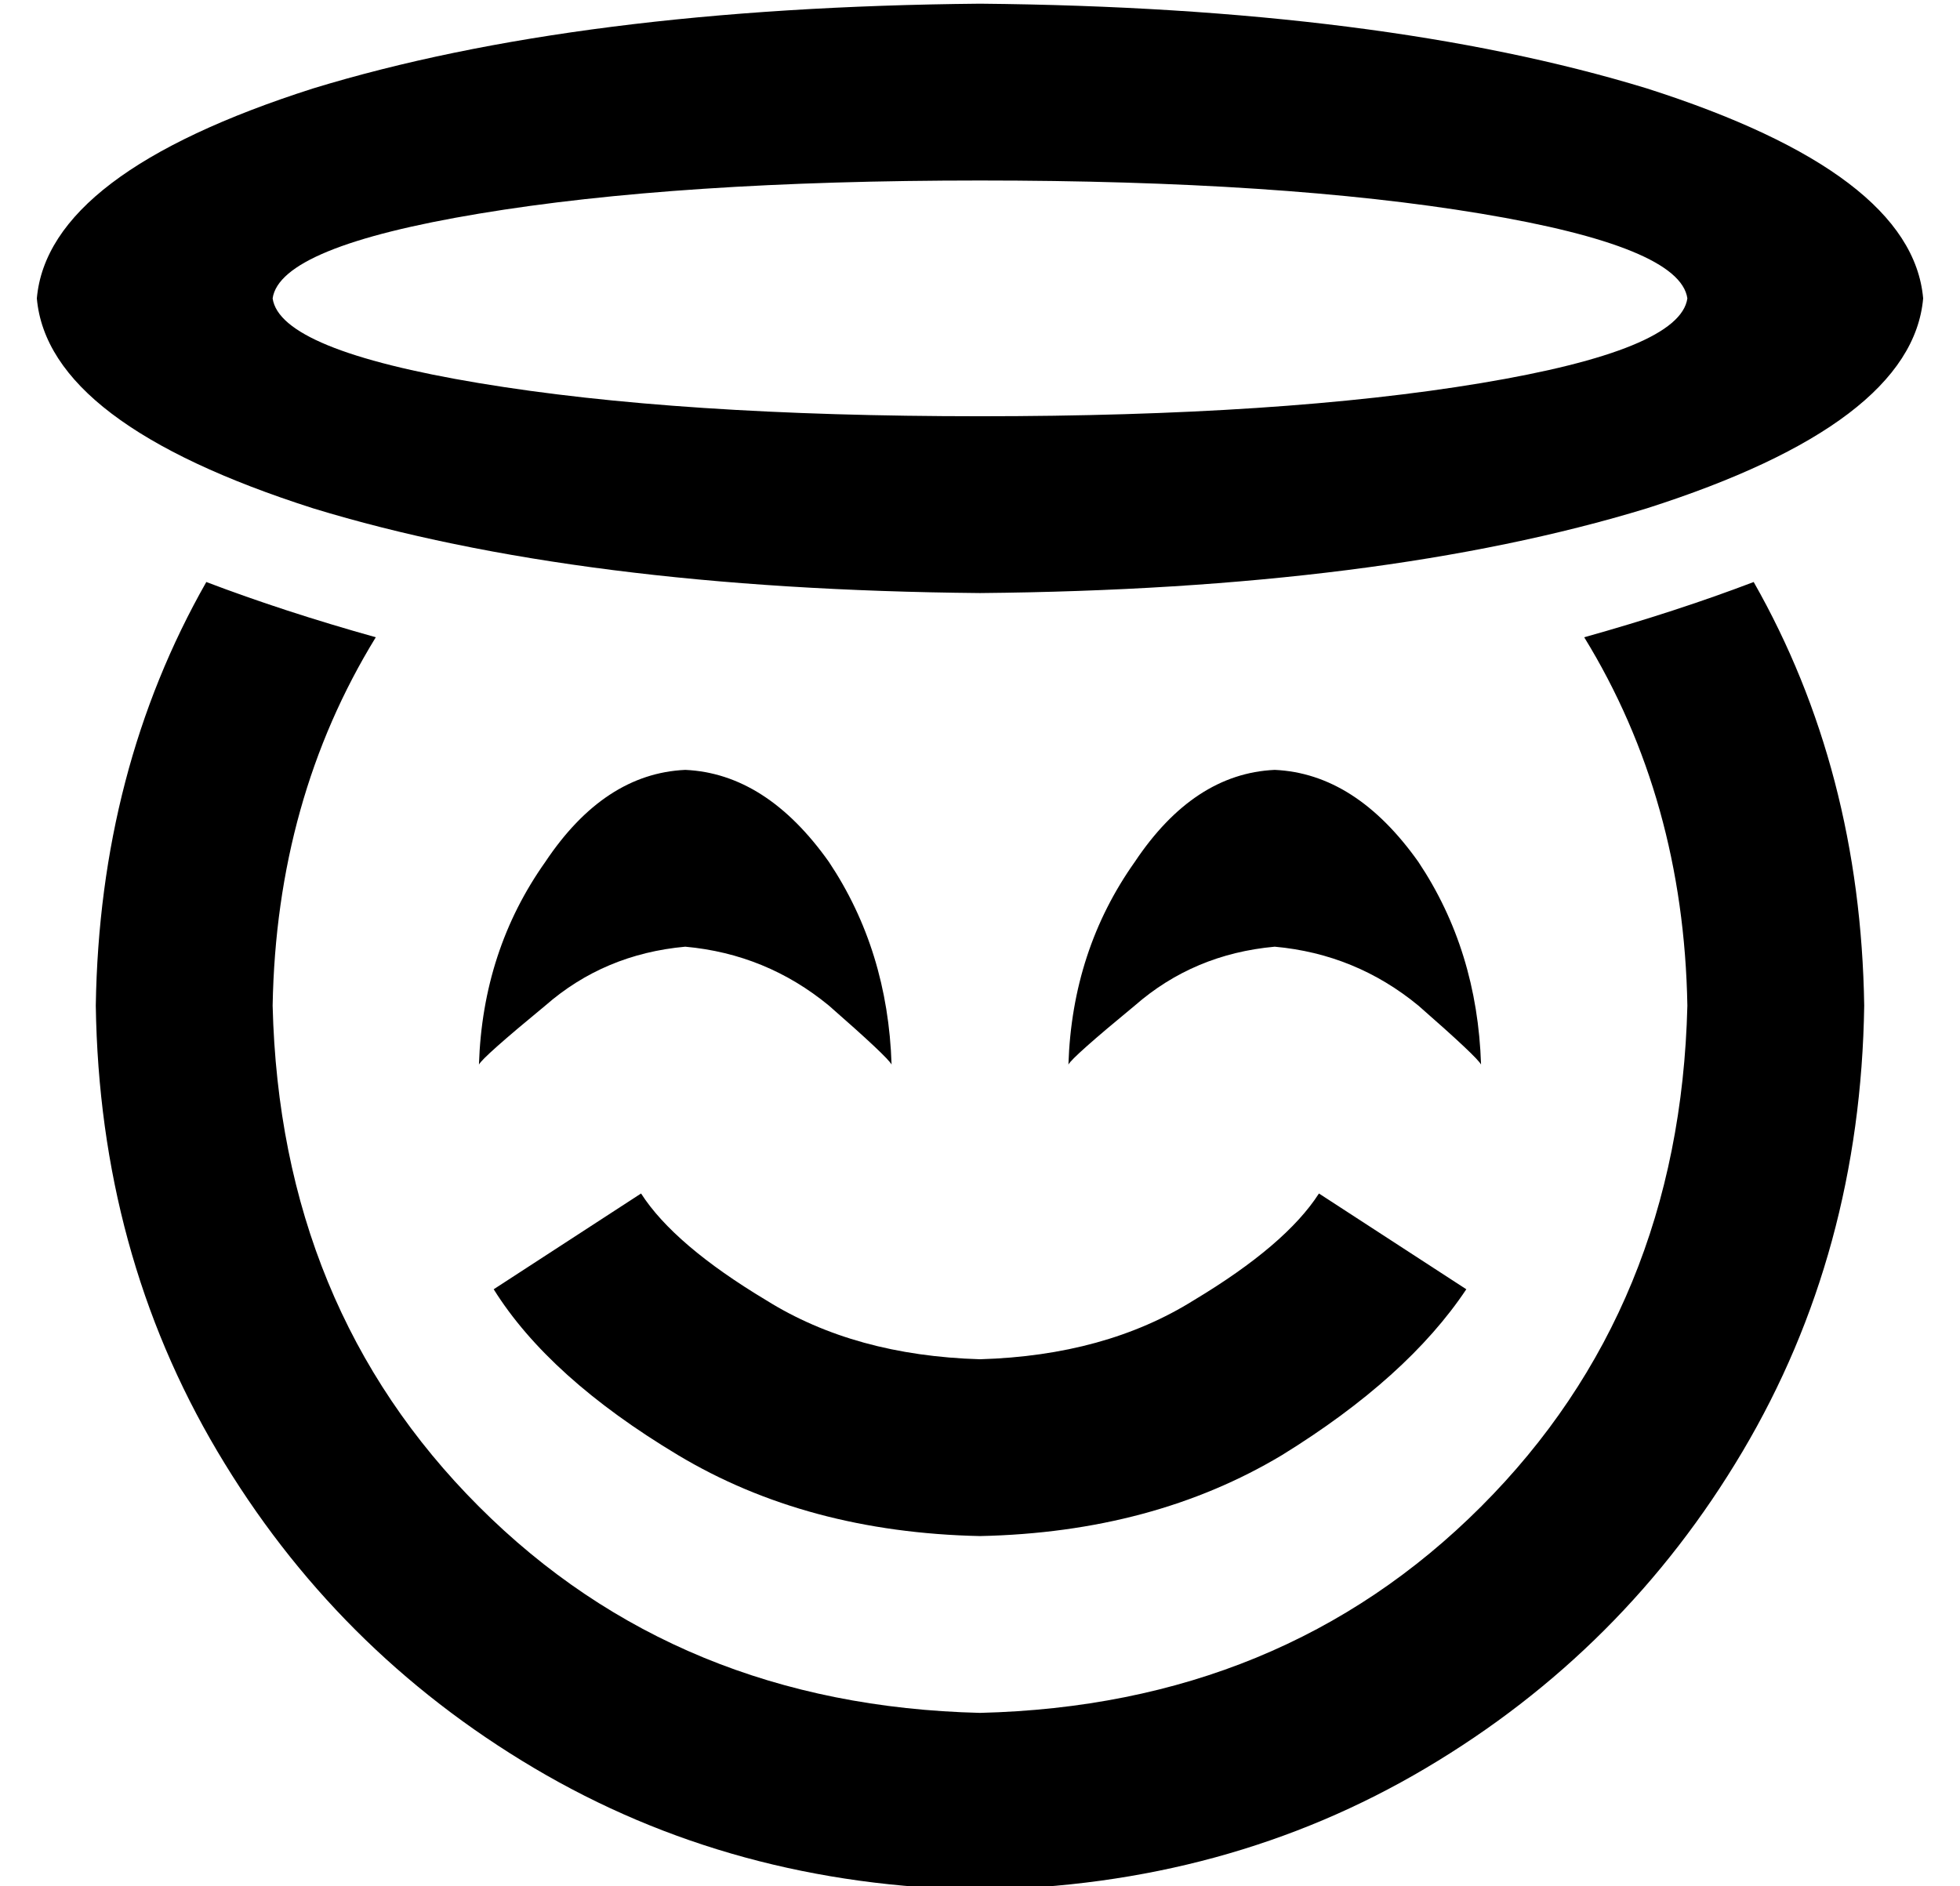 <?xml version="1.0" standalone="no"?>
<!DOCTYPE svg PUBLIC "-//W3C//DTD SVG 1.1//EN" "http://www.w3.org/Graphics/SVG/1.1/DTD/svg11.dtd" >
<svg xmlns="http://www.w3.org/2000/svg" xmlns:xlink="http://www.w3.org/1999/xlink" version="1.1" viewBox="-10 -40 532 512">
   <path fill="currentColor"
d="M512 41q-3 -34 -75 -57v0v0q-72 -22 -181 -23q-109 1 -181 23q-72 23 -75 57q3 34 75 57q72 22 181 23q109 -1 181 -23q72 -23 75 -57v0zM448 41q-2 14 -56 23v0v0q-54 9 -136 9t-136 -9t-56 -23q2 -14 56 -23t136 -9t136 9t56 23v0zM46 118q-29 51 -30 115q1 67 33 121
t86 86t121 33q67 -1 121 -33t86 -86t33 -121q-1 -64 -30 -115q-21 8 -46 15q27 44 28 100q-2 82 -56 136t-136 56q-82 -2 -136 -56t-56 -136q1 -56 28 -100q-25 -7 -46 -15v0zM176 169q-22 1 -38 25v0v0q-17 24 -18 55q1 -2 18 -16q16 -14 38 -16q22 2 39 16q16 14 17 16
q-1 -31 -17 -55q-17 -24 -39 -25v0zM256 377q47 -1 82 -22v0v0q34 -21 50 -45l-40 -26v0q-9 14 -34 29q-24 15 -58 16q-34 -1 -58 -16q-25 -15 -34 -29l-40 26v0q15 24 50 45t82 22v0zM280 249q1 -2 18 -16v0v0q16 -14 38 -16q22 2 39 16q16 14 17 16q-1 -31 -17 -55
q-17 -24 -39 -25q-22 1 -38 25q-17 24 -18 55v0z" />
</svg>
